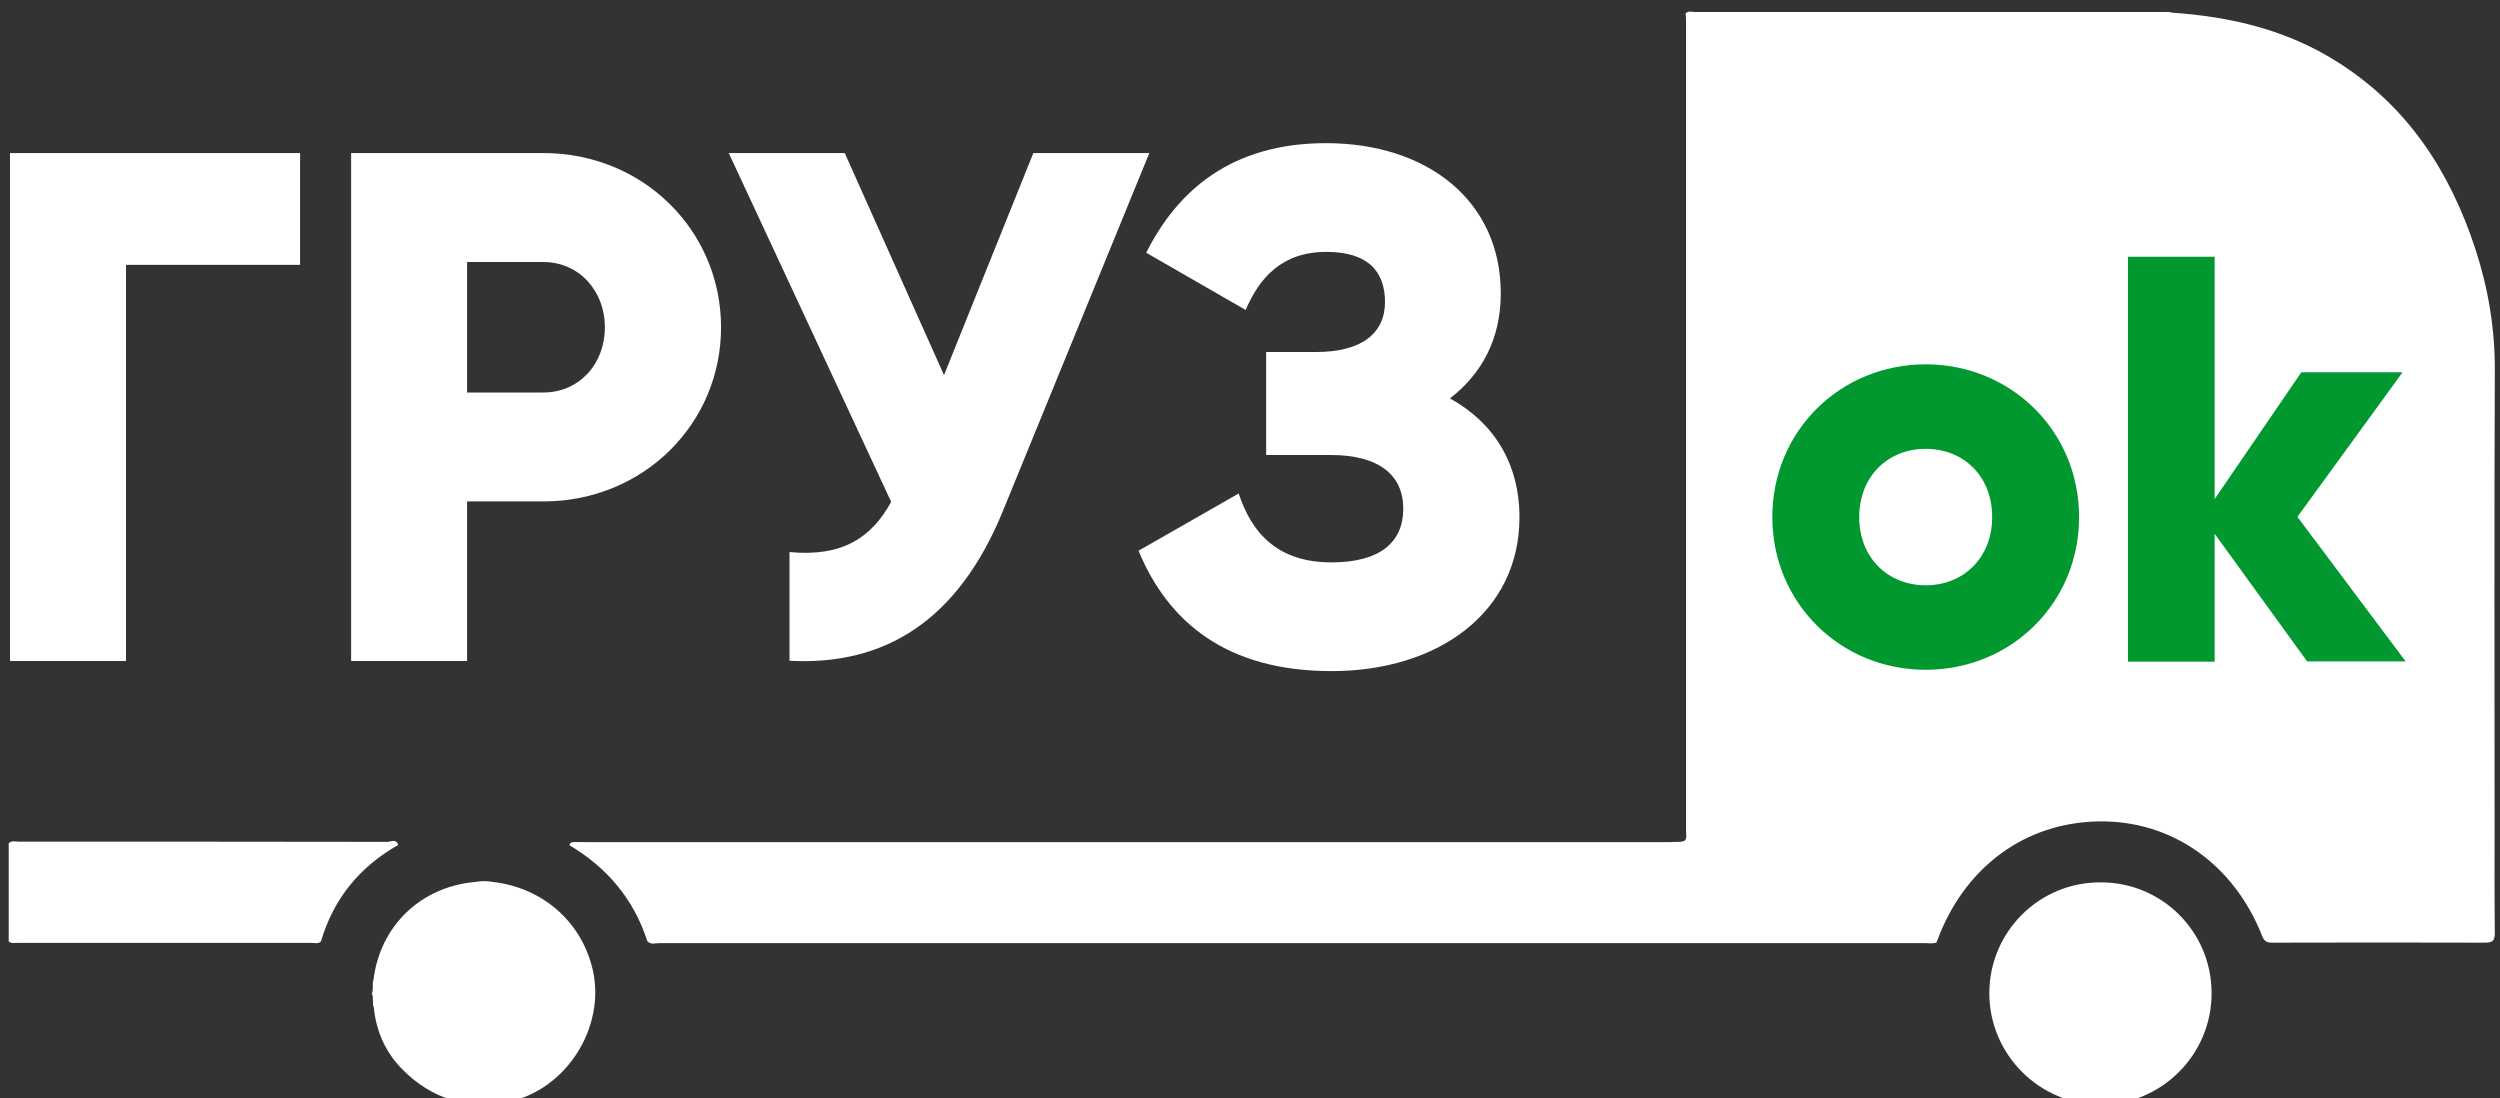 <svg width="107" height="47" viewBox="0 0 107 47" fill="none" xmlns="http://www.w3.org/2000/svg">
<rect x="0" y="0" width="107" height="47" fill="#333333" stroke="none"/>
<path d="M12.843 11.336H5.393V28.29H0.429V6.551H12.843V11.336Z" fill="white"/>
<path d="M30.861 14.011C30.861 18.137 27.537 21.461 23.251 21.461H19.992V28.29H15.028V6.551H23.251C27.537 6.551 30.861 9.876 30.861 14.011ZM25.888 14.011C25.888 12.429 24.767 11.214 23.251 11.214H19.992V16.799H23.251C24.777 16.799 25.888 15.593 25.888 14.011Z" fill="white"/>
<path d="M49.191 6.551L42.918 21.885C40.996 26.576 37.86 28.497 33.791 28.281V23.628C36.061 23.844 37.304 23.006 38.142 21.48L31.191 6.551H36.155L40.403 16.055L44.227 6.551H49.191Z" fill="white"/>
<path d="M65.033 22.14C65.033 26.209 61.557 28.723 56.989 28.723C52.515 28.723 50.001 26.642 48.729 23.571L53.015 21.122C53.57 22.799 54.663 24.07 56.989 24.07C59.071 24.07 60.06 23.204 60.06 21.772C60.06 20.34 59.033 19.474 56.952 19.474H54.192V15.066H56.33C58.289 15.066 59.278 14.256 59.278 12.928C59.278 11.6 58.534 10.78 56.763 10.78C54.842 10.78 53.881 11.93 53.316 13.267L49.059 10.818C50.396 8.143 52.723 6.127 56.754 6.127C61.068 6.127 64.233 8.576 64.233 12.551C64.233 14.51 63.422 15.998 62.057 17.053C63.912 18.071 65.033 19.813 65.033 22.14Z" fill="white"/>
<path d="M72.116 35.976C72.21 35.844 72.163 35.703 72.163 35.561C72.163 23.995 72.163 12.429 72.163 0.862C72.163 0.768 72.154 0.674 72.145 0.58C72.258 0.448 72.408 0.514 72.54 0.514C79.237 0.514 85.934 0.514 92.621 0.514C92.734 0.514 92.838 0.495 92.951 0.542C95.485 0.712 97.905 1.286 100.072 2.671C103.057 4.564 104.856 7.342 105.94 10.639C106.495 12.335 106.787 14.058 106.778 15.857C106.75 22.375 106.768 28.883 106.768 35.401C106.768 36.908 106.759 38.415 106.778 39.922C106.778 40.252 106.693 40.346 106.363 40.346C103.33 40.337 100.307 40.337 97.274 40.346C97.048 40.346 96.916 40.309 96.822 40.064C95.607 36.974 92.942 35.109 89.833 35.156C86.659 35.203 84.059 37.125 82.901 40.29C82.891 40.309 82.891 40.318 82.882 40.337C82.713 40.403 82.543 40.365 82.374 40.365C64.327 40.365 46.271 40.365 28.224 40.365C28.055 40.365 27.857 40.45 27.706 40.28C27.122 38.481 25.983 37.134 24.372 36.174C24.391 36.089 24.447 36.042 24.532 36.042C24.692 36.032 24.843 36.042 25.003 36.042C40.507 36.042 56.01 36.042 71.523 36.042C71.711 36.014 71.918 36.07 72.116 35.976Z" fill="white"/>
<path d="M15.914 42.513V42.532C15.999 42.334 15.914 42.117 15.989 41.91C16.272 39.649 17.986 37.954 20.341 37.747C20.595 37.7 20.84 37.7 21.094 37.747C23.176 37.982 24.89 39.414 25.371 41.514C25.936 44.001 24.193 46.714 21.669 47.175C19.945 47.486 18.448 47.005 17.233 45.781C16.517 45.065 16.102 44.161 15.999 43.125C15.914 42.927 16.008 42.711 15.914 42.513Z" fill="white"/>
<path d="M94.656 42.513C94.656 45.14 92.518 47.279 89.899 47.279C87.29 47.279 85.143 45.131 85.143 42.513C85.143 39.885 87.271 37.756 89.899 37.765C92.536 37.756 94.656 39.875 94.656 42.513Z" fill="white"/>
<path d="M0.373 40.29C0.373 38.886 0.373 37.492 0.373 36.089C0.505 35.966 0.674 36.023 0.825 36.023C6.071 36.023 11.327 36.023 16.573 36.032C16.724 36.032 16.96 35.882 17.044 36.164C15.396 37.097 14.275 38.462 13.738 40.29C13.625 40.412 13.475 40.356 13.333 40.356C9.151 40.356 4.96 40.356 0.778 40.356C0.646 40.346 0.495 40.403 0.373 40.29Z" fill="white"/>
<path d="M75.856 22.13C75.856 18.438 78.775 15.593 82.42 15.593C86.056 15.593 88.985 18.438 88.985 22.13C88.985 25.822 86.066 28.667 82.42 28.667C78.775 28.667 75.856 25.813 75.856 22.13ZM85.265 22.13C85.265 20.369 84.031 19.21 82.42 19.21C80.81 19.21 79.576 20.378 79.576 22.13C79.576 23.882 80.81 25.05 82.42 25.05C84.031 25.05 85.265 23.882 85.265 22.13Z" fill="#00982F"/>
<path d="M98.752 28.318L94.787 22.846V28.318H91.076V10.988H94.787V21.358L98.498 15.932H102.831L98.329 22.121L102.963 28.309H98.752V28.318Z" fill="#00982F"/>
</svg>
